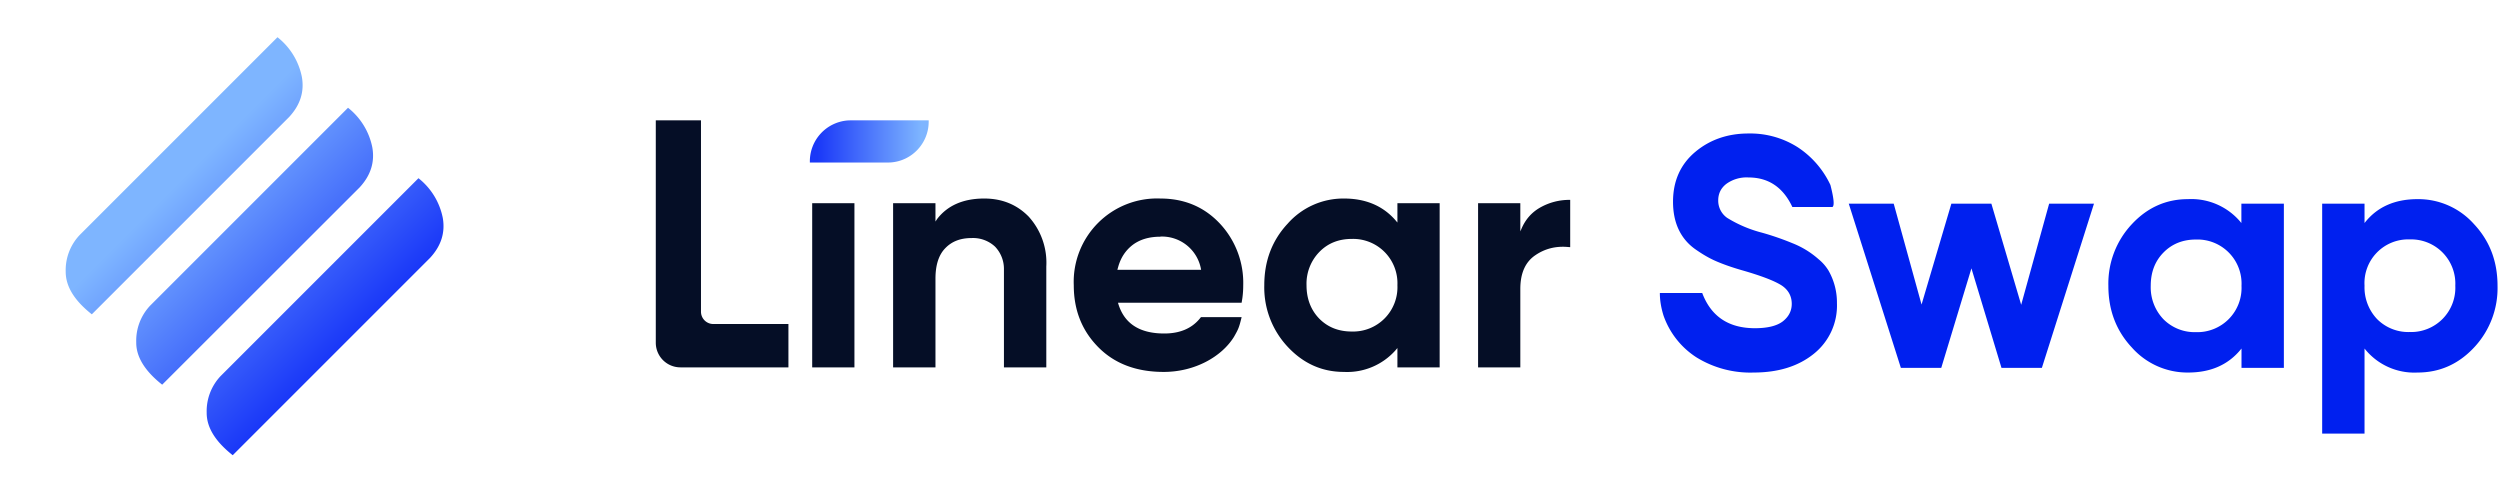 <svg xmlns="http://www.w3.org/2000/svg" viewBox="0 0 203 40">
  <defs>
    <linearGradient id="a" x1="87.61%" x2="0%" y1="50%" y2="50%">
      <stop offset="0%" stop-color="#7EB5FF"/>
      <stop offset="99.97%" stop-color="#1A38F8"/>
    </linearGradient>
    <linearGradient id="b" x1="43.8%" x2="43.8%" y1="6.2%" y2="93.81%">
      <stop offset="0%" stop-color="#7EB5FF"/>
      <stop offset="99.95%" stop-color="#1A38F8"/>
    </linearGradient>
  </defs>
  <g fill="none" fill-rule="evenodd">
    <path fill="url(#a)" fill-rule="nonzero" d="M9.98 6.73c1.8-.21 3.1.1 3.94.95a4.15 4.15 0 011.3 2.9V33.3a5.45 5.45 0 01-3.67-.88c-1-.7-1.52-1.71-1.57-3.03zm8.1 0c1.78-.21 3.1.1 3.93.95a4.15 4.15 0 011.3 2.9V33.3a5.45 5.45 0 01-3.67-.88c-1-.7-1.52-1.71-1.57-3.03zm8.08 0c1.8-.21 3.1.1 3.95.95a4.15 4.15 0 011.3 2.9V33.3a5.45 5.45 0 01-3.68-.88c-1-.7-1.52-1.71-1.57-3.03z" transform="rotate(-135 20.7 20)"/>
    <path fill="#050E26" d="M109.13 16.12c1.76 0 3.15.59 4.17 1.75l.17.2V16.5h3.43v13.33h-3.43v-1.57l-.17.2a5.25 5.25 0 01-4.17 1.74c-1.78 0-3.3-.68-4.57-2.04a7.05 7.05 0 01-1.9-5c0-1.97.63-3.64 1.9-5a6.03 6.03 0 014.57-2.04zm-14.91 0c1.95 0 3.56.68 4.83 2.03a7.04 7.04 0 011.9 5.01c0 .34-.02.69-.07 1.05l-.06.37H90.78c.47 1.67 1.72 2.5 3.76 2.5 1.22 0 2.17-.38 2.84-1.16l.14-.17h3.3c-.21.87-.27.98-.62 1.6-.99 1.6-3.16 2.85-5.71 2.85-2.2 0-3.97-.66-5.3-2s-2-3.01-2-5.04a6.77 6.77 0 017.03-7.04zm-37.3-6.35v15.54a1 1 0 001 1h6.1v3.52h-8.77a2 2 0 01-2-2V9.77h3.67zm12.46 6.73v13.33h-3.43V16.5h3.43zm10.54-.38c1.46 0 2.66.5 3.61 1.47a5.57 5.57 0 011.43 4.05v8.19h-3.44v-8a2.61 2.61 0 00-.72-1.8 2.62 2.62 0 00-1.91-.7c-.9 0-1.6.27-2.13.82-.54.55-.8 1.38-.8 2.48v7.2h-3.44V16.5h3.44v1.49l.13-.2c.84-1.1 2.12-1.67 3.83-1.67zm47.58.11v3.84l-.26-.02c-.94-.07-1.8.15-2.55.66-.83.55-1.24 1.47-1.24 2.75v6.37h-3.43V16.5h3.43v2.29l.1-.23c.32-.74.81-1.3 1.48-1.69a4.82 4.82 0 012.47-.64zm-17.73 3.17c-1.07 0-1.95.35-2.64 1.06a3.7 3.7 0 00-1.04 2.7c0 1.1.35 2.01 1.04 2.72.7.7 1.57 1.04 2.64 1.04a3.6 3.6 0 003.7-3.76 3.6 3.6 0 00-3.7-3.76zm-15.55-.18c-.92 0-1.69.23-2.29.7-.54.43-.92 1-1.13 1.74l-.07.25h6.8a3.22 3.22 0 00-3.31-2.7z"/>
    <path fill="url(#b)" fill-rule="nonzero" d="M15.73-1.67c1.76 0 3.2 1.36 3.32 3.08l.01.25v6.32h-.1a3.33 3.33 0 01-3.32-3.09l-.01-.25v-6.31h.1z" transform="rotate(90 39.8 33.94)"/>
    <path fill="#0020EF" fill-rule="nonzero" d="M142.4 30.25c2 0 3.63-.51 4.88-1.52a5.01 5.01 0 001.88-4.11 5.24 5.24 0 00-.68-2.64 3.65 3.65 0 00-.81-.93 7.15 7.15 0 00-2.12-1.3 22.2 22.2 0 00-2.49-.86 10.25 10.25 0 01-2.8-1.19 1.7 1.7 0 01-.74-1.43c0-.55.22-1 .66-1.34a2.8 2.8 0 011.8-.52c1.62 0 2.81.8 3.56 2.4h3.25c.18-.1.12-.7-.16-1.79a7.43 7.43 0 00-2.68-3.08 7.18 7.18 0 00-3.98-1.1c-1.68 0-3.13.5-4.32 1.5s-1.8 2.35-1.8 4.04c0 .85.15 1.6.45 2.24.3.64.74 1.17 1.32 1.59.58.41 1.15.75 1.73 1 .58.25 1.28.5 2.12.74 1.5.43 2.55.83 3.14 1.19.58.36.88.88.88 1.53 0 .57-.24 1.04-.72 1.42-.48.37-1.24.56-2.27.56-2.13 0-3.56-.95-4.28-2.86h-3.44c0 .59.1 1.2.3 1.84a6.63 6.63 0 002.66 3.38 8.32 8.32 0 004.66 1.24zm15.23-.38l2.45-8.08 2.44 8.08h3.28l4.23-13.33h-3.64l-2.27 8.21-2.42-8.21h-3.25l-2.42 8.19-2.26-8.19h-3.65l4.23 13.33h3.28zm20.04.38c1.87 0 3.31-.65 4.34-1.95v1.57h3.44V16.54H182v1.57a5.22 5.22 0 00-4.34-1.94c-1.77 0-3.3.68-4.56 2.04a7.05 7.05 0 00-1.9 5c0 1.97.63 3.64 1.9 5a6.03 6.03 0 004.56 2.04zm.64-3.28a3.57 3.57 0 01-2.63-1.04 3.74 3.74 0 01-1.04-2.72c0-1.1.34-2 1.04-2.71.69-.7 1.57-1.05 2.63-1.05a3.58 3.58 0 013.7 3.76 3.59 3.59 0 01-3.7 3.76zM192 35.2V28.3a5.15 5.15 0 004.3 1.95c1.8 0 3.33-.68 4.6-2.04a7.05 7.05 0 001.9-5c0-1.98-.63-3.64-1.9-5a6.06 6.06 0 00-4.6-2.04c-1.86 0-3.3.65-4.3 1.94v-1.57h-3.44v18.67H192zm3.67-8.24a3.57 3.57 0 01-2.64-1.04A3.74 3.74 0 01192 23.2a3.55 3.55 0 013.67-3.76 3.59 3.59 0 013.7 3.76 3.59 3.59 0 01-3.7 3.76z"/>
  </g>
</svg>
